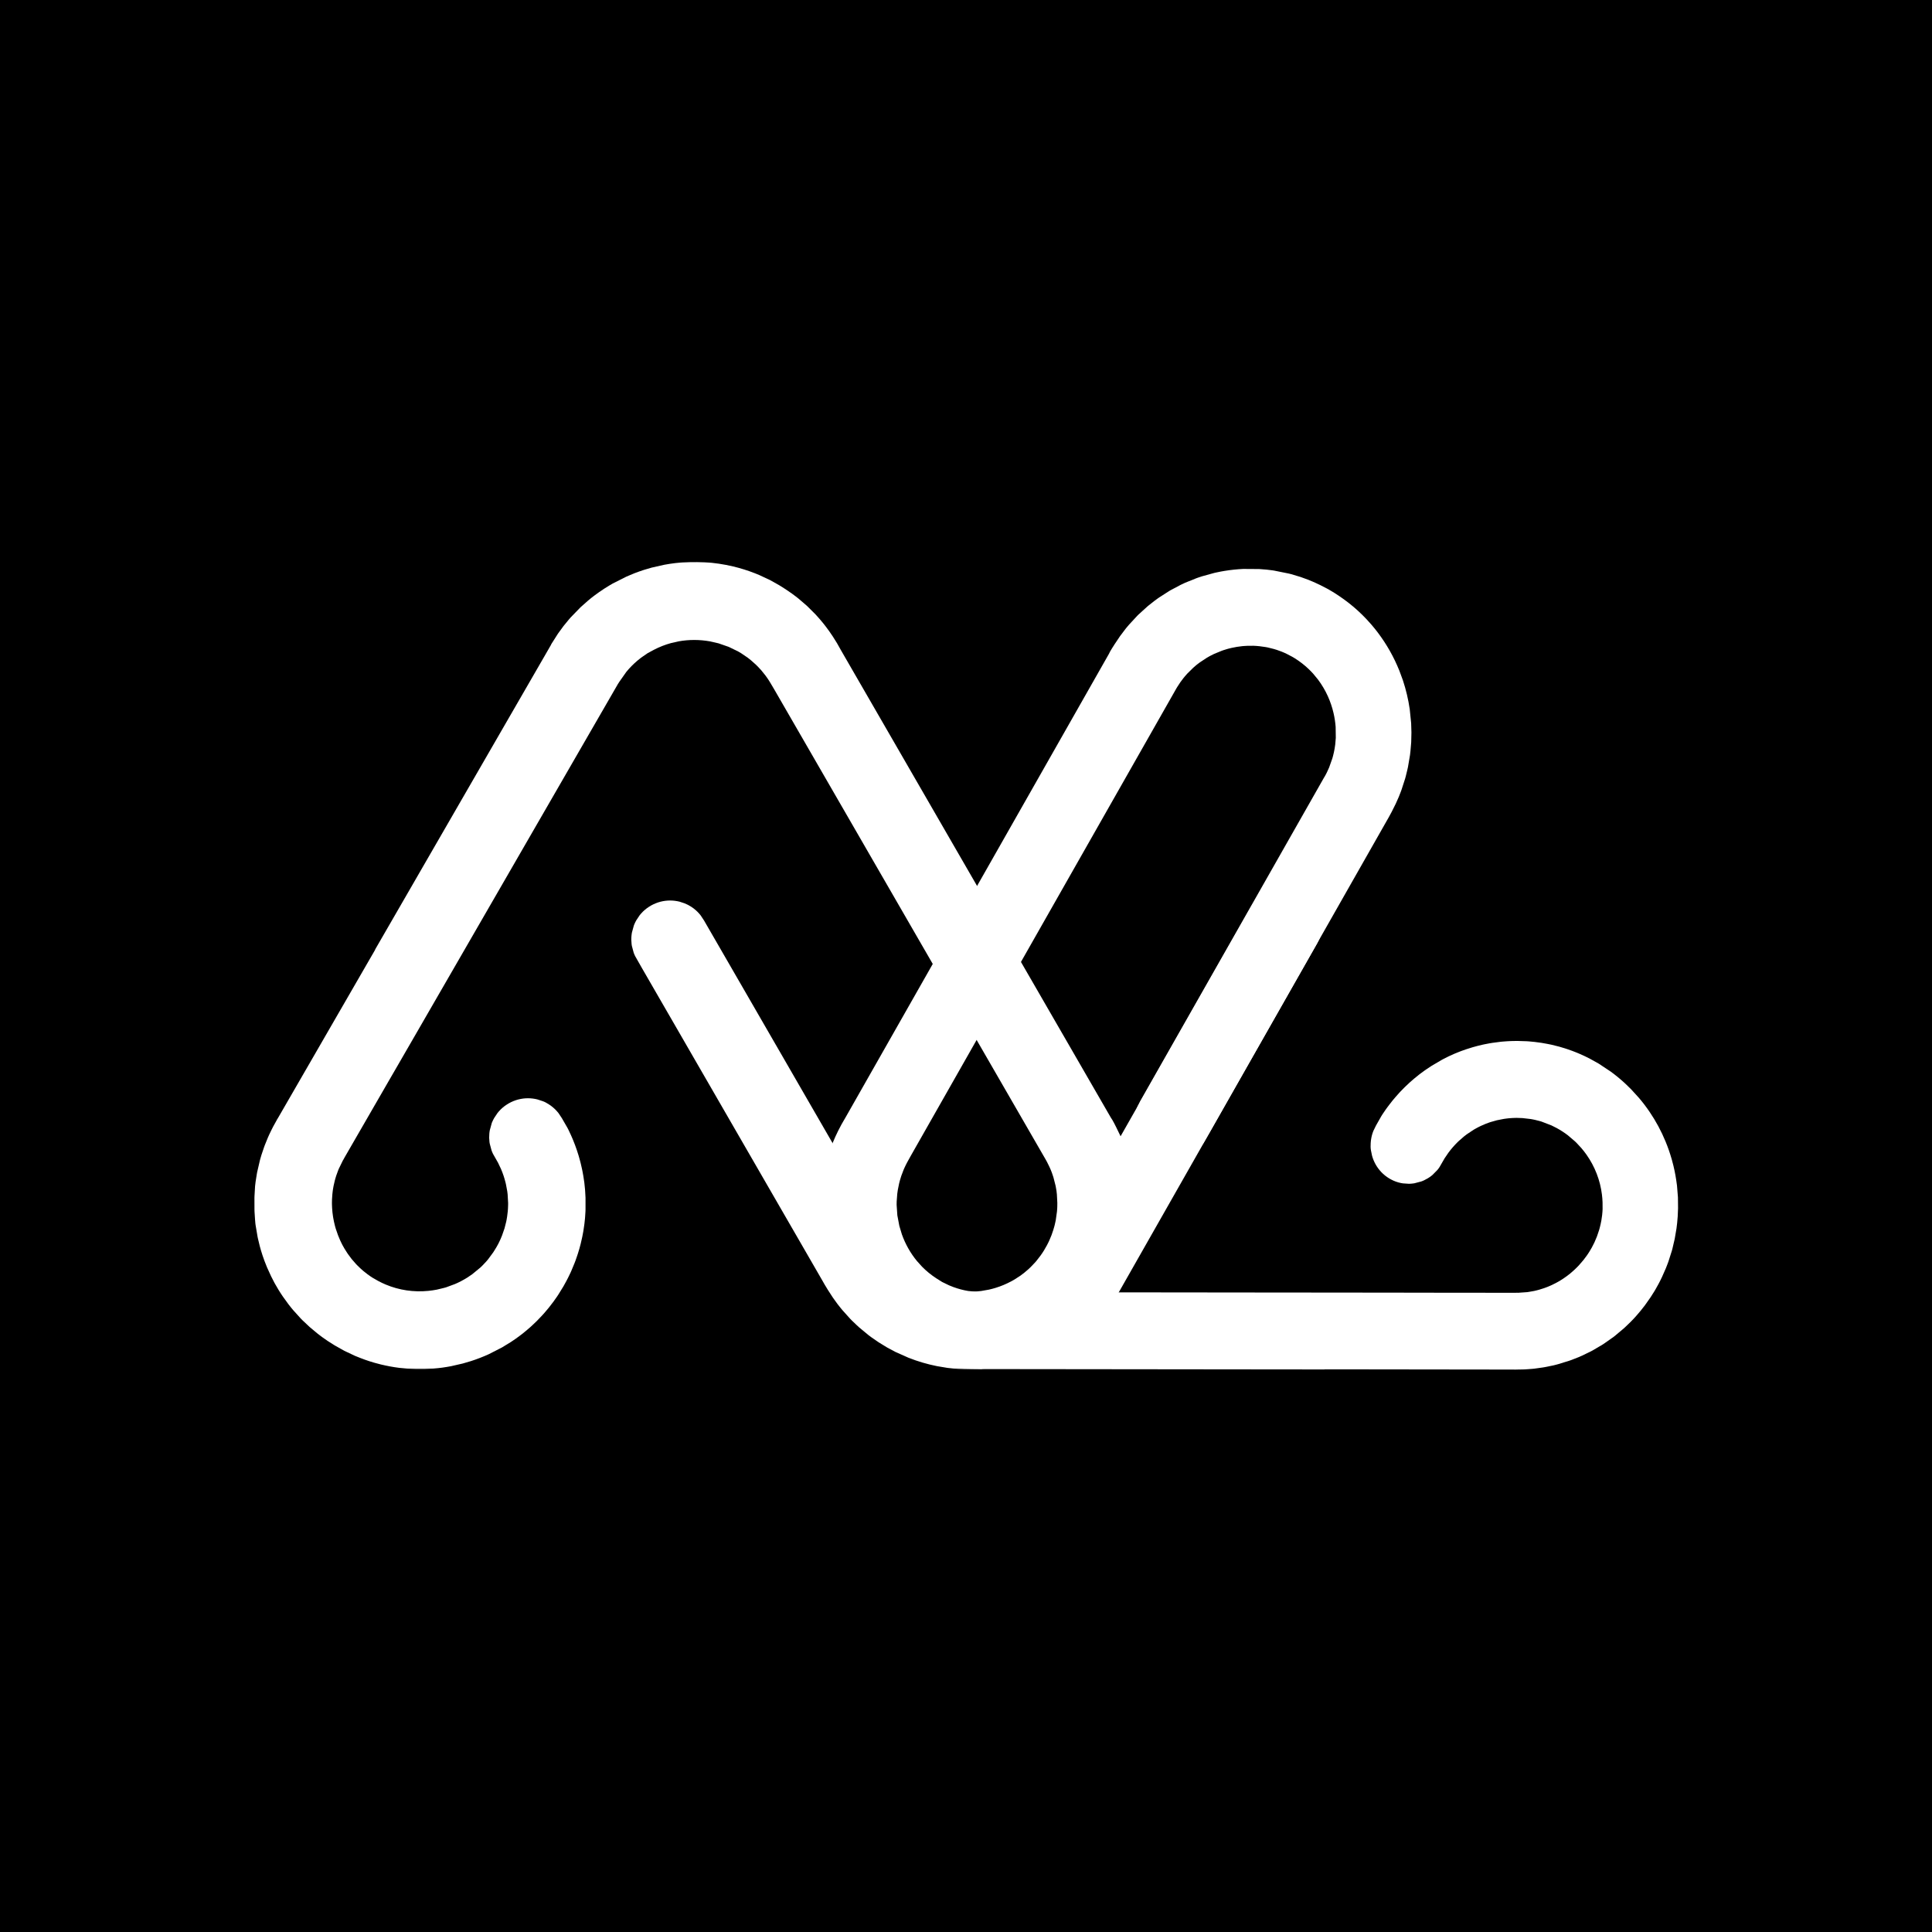 <svg width="1557" height="1557" viewBox="0 0 1557 1557" fill="none" xmlns="http://www.w3.org/2000/svg">
<rect x="0" y="0" width="1557" height="1557" fill="#808080" stroke="none"/>
<g clip-path="url(#clip0_7_2)">
<path d="M1557 0H0V1557H1557V0Z" fill="black"/>
<path fill-rule="evenodd" clip-rule="evenodd" d="M1067.48 1103.64L997.311 1103.57L802.122 1103.35H791.3L791.283 1103.42H790.892L790.502 1103.43L780.988 1103L773.682 1102.19L766.887 1101.05C766.309 1100.94 765.714 1100.82 765.137 1100.68L754.332 1097.91L746.703 1095.32C744.682 1094.56 742.677 1093.74 740.723 1092.89L736.578 1091.01L732.28 1088.86L727.811 1086.41L725.518 1085.06L715.358 1078.27L710.126 1074.2C708.053 1072.49 706.031 1070.73 704.06 1068.91L699.49 1064.46L692.644 1056.92C690.724 1054.63 688.889 1052.28 687.122 1049.85C677.914 1037.26 671.135 1023.41 666.735 1008.36C665.036 1002.54 663.779 996.656 662.879 990.651L662.386 986.999L661.604 977.498L661.502 968.984L661.519 968.845L661.553 967.617L661.74 963.013L662.199 957.025L662.76 952.318L663.082 950.103L664.696 941.537L667.041 932.624C667.228 932.018 667.381 931.43 667.585 930.859L668.723 927.415L668.961 926.705L670.167 923.4L671.237 920.631L673.157 916.183L675.468 911.32L678.237 906.042L679.902 903.152L681.346 900.677L893.677 526.971L894.578 525.154L896.158 522.506L897.619 520.222L897.924 519.703L902.613 512.711L902.63 512.677L907.014 506.879C907.319 506.498 907.625 506.135 907.914 505.754L909.902 503.418L916.46 496.322C916.799 495.994 917.122 495.682 917.445 495.336L924.564 488.864C924.92 488.569 925.26 488.275 925.6 487.998L930.34 484.26L933.126 482.218C933.5 481.958 933.874 481.699 934.23 481.457L942.13 476.386C942.521 476.144 942.912 475.919 943.286 475.694L951.576 471.298C951.984 471.108 952.392 470.917 952.8 470.727L955.229 469.585L964.013 466.054C964.437 465.898 964.862 465.76 965.287 465.587L968.668 464.462L978.504 461.745L979.88 461.434L984.009 460.586L986.999 460.066C991.858 459.27 997.04 458.734 1001.95 458.509L1014.76 458.595L1020.74 459.063L1025.04 459.582C1025.6 459.651 1026.16 459.738 1026.7 459.824L1038.87 462.281C1039.48 462.437 1040.09 462.593 1040.68 462.749L1048.11 464.981C1050.05 465.639 1051.98 466.331 1053.92 467.093L1057.93 468.737L1059.97 469.637C1061.39 470.277 1062.79 470.934 1064.16 471.609L1070.52 474.898L1075.34 477.788L1079.03 480.193C1084.52 483.897 1089.33 487.617 1094.27 492.117C1096.68 494.315 1098.99 496.582 1101.2 498.936L1105.33 503.522C1107.13 505.598 1108.85 507.744 1110.49 509.925C1117.54 519.305 1123.18 529.238 1127.65 540.28L1127.67 540.297L1130.63 548.344C1133.12 555.89 1134.96 563.66 1136.1 571.534L1137.25 582.835L1137.47 590.363L1137.29 598.168L1136.69 605.316L1136.32 608.517L1134.69 618.105L1134.19 620.355L1132.87 625.771C1132.7 626.394 1132.53 626.983 1132.36 627.606L1129.56 636.259C1129.35 636.813 1129.16 637.366 1128.96 637.92L1127.7 641.139L1127.23 642.316L1125.02 647.3L1124.7 647.992L1121.72 653.945L1121.52 654.344L1119.14 658.739L1117.6 661.439L1000.45 867.588L975.514 911.511L970.061 920.942C969.789 921.341 969.5 921.756 969.211 922.154L968.328 923.279L964.403 927.276C964.047 927.571 963.707 927.848 963.35 928.142C961.583 929.492 959.629 930.686 957.625 931.62C957.217 931.811 956.809 931.984 956.384 932.157L955.297 932.572L949.742 934.043C949.266 934.112 948.79 934.199 948.314 934.251L946.853 934.372C946.344 934.407 945.834 934.441 945.341 934.441L940.55 934.112C939.973 934.026 939.395 933.939 938.835 933.818C936.184 933.282 933.534 932.33 931.104 931.049L929.524 930.149C927.112 928.713 924.937 926.965 923.069 925.009V924.992C919.518 921.254 917.02 916.737 915.661 911.891L914.795 907.617C914.523 905.679 914.438 903.706 914.54 901.733C914.625 900.244 914.812 898.756 915.101 897.285C915.355 896.022 915.661 894.776 916.086 893.564C916.256 893.011 916.46 892.474 916.681 891.903L918.821 887.525L948.909 834.551L1067.36 626.083L1067.41 626.1L1068.63 623.868C1068.89 623.4 1069.12 622.898 1069.36 622.431L1071.16 618.468L1073.75 611.148L1074.26 609.313C1074.78 607.375 1075.21 605.402 1075.55 603.429L1076.06 600.02L1076.52 594.638L1076.4 585.812C1076.12 582.074 1075.55 578.318 1074.7 574.667C1073.63 569.994 1072.08 565.46 1070.13 561.116C1067.99 556.392 1065.35 551.909 1062.26 547.773L1058.29 542.927C1057.1 541.63 1055.87 540.349 1054.58 539.12C1051.22 535.919 1047.53 533.063 1043.61 530.606C1043.27 530.398 1042.93 530.173 1042.57 529.965L1041.28 529.221L1036.91 526.937L1034.84 525.985C1034.21 525.708 1033.57 525.431 1032.92 525.172L1028.96 523.735L1026.48 522.991L1021.71 521.797C1021.13 521.693 1020.55 521.572 1019.98 521.468L1014.96 520.776L1012.41 520.551L1010.16 520.43L1005.53 520.447L1002.56 520.62C1002.05 520.655 1001.58 520.689 1001.08 520.741L996.785 521.312L992.622 522.126L989.921 522.783L988.596 523.164L985.98 523.977C985.555 524.133 985.13 524.272 984.688 524.427L978.453 526.989C977.638 527.369 976.839 527.785 976.041 528.183C975.65 528.39 975.259 528.598 974.852 528.806C974.07 529.238 973.289 529.671 972.524 530.138L966.918 533.842C966.204 534.361 965.474 534.915 964.76 535.469C964.403 535.763 964.047 536.04 963.707 536.334L961.651 538.116L956.707 542.997L954.838 545.143C954.533 545.506 954.227 545.887 953.921 546.25C953.004 547.375 952.12 548.552 951.288 549.746L948.807 553.536L948.009 554.851L947.244 556.201L734.097 931.309L731.804 935.428C731.549 935.895 731.311 936.345 731.056 936.812L730.309 938.231C730.071 938.716 729.816 939.2 729.595 939.685L728.899 941.173C728.661 941.675 728.44 942.194 728.219 942.713L726.367 947.594L725.28 951.124L724.634 953.582L723.547 958.964L723.105 962.079L722.63 968.292L722.596 971.061L723.173 979.454L724.77 987.934L726.826 994.77C729.595 1002.57 733.707 1009.9 739.024 1016.33L743.136 1020.88C746.601 1024.4 750.441 1027.5 754.552 1030.18L756.914 1031.67L759.309 1033.17L764.848 1035.85L768.382 1037.26C772.289 1038.68 776.265 1039.75 780.342 1040.42L790.094 1041.32C790.519 1041.32 790.943 1041.34 791.368 1041.34L791.351 1041.39L1008.22 1041.63L1032.07 1041.65H1032.39L1102.56 1041.72L1140.58 1041.77L1147.8 1041.79L1215.64 1041.86H1220.53L1223.15 1041.82V1041.86H1223.34L1230.73 1041.34C1231.22 1041.27 1231.68 1041.22 1232.15 1041.13C1233.56 1040.92 1234.97 1040.67 1236.35 1040.39L1238.61 1039.85L1240.41 1039.37L1244.33 1038.14C1245.2 1037.84 1246.05 1037.53 1246.88 1037.2C1247.31 1037.03 1247.72 1036.88 1248.14 1036.68C1248.97 1036.36 1249.81 1035.98 1250.6 1035.61L1254.21 1033.79C1254.99 1033.38 1255.79 1032.95 1256.55 1032.5C1256.94 1032.27 1257.31 1032.05 1257.69 1031.8L1259.95 1030.35L1262.73 1028.4L1265.38 1026.34C1265.74 1026.04 1266.08 1025.75 1266.42 1025.45L1268.48 1023.64L1270.48 1021.73L1271.45 1020.75C1271.79 1020.42 1272.1 1020.09 1272.42 1019.74L1276.14 1015.42L1278.77 1011.9C1279.06 1011.49 1279.33 1011.09 1279.62 1010.67L1280.44 1009.41C1280.73 1008.98 1280.98 1008.55 1281.25 1008.11L1282.82 1005.43L1284.94 1001.28L1286.98 996.466L1288.71 991.343C1288.9 990.738 1289.07 990.132 1289.22 989.509C1289.73 987.588 1290.17 985.615 1290.53 983.642L1291.16 979.298L1291.41 976.547L1291.53 974.522L1291.5 969.019C1291.43 966.873 1291.26 964.779 1291 962.702C1289.58 951.141 1285.3 940.152 1278.64 930.668C1277.33 928.834 1275.97 927.051 1274.49 925.321L1270.53 921.046L1269.27 919.818L1263.5 914.903C1260.71 912.757 1257.62 910.784 1254.53 909.088L1250.25 906.942L1242.38 903.913L1240.53 903.377L1236.94 902.477L1234.99 902.079L1233.5 901.819L1226.9 901.058L1222.2 900.902C1221.18 900.919 1220.18 900.937 1219.16 900.989L1216.2 901.196L1214.88 901.335L1212.11 901.698L1206.35 902.823L1201.03 904.329C1200.6 904.467 1200.18 904.606 1199.75 904.779L1197.21 905.73L1193.5 907.34L1191.41 908.361L1191.07 908.534L1188.73 909.815C1188.34 910.04 1187.96 910.265 1187.57 910.49L1181.98 914.21C1181.61 914.487 1181.25 914.764 1180.9 915.041L1179.86 915.854L1175.7 919.471C1175.36 919.8 1175.04 920.112 1174.7 920.423L1172.74 922.431C1172.1 923.106 1171.47 923.815 1170.84 924.525L1169 926.723L1167.24 929.024L1164.26 933.42L1165.59 931.084L1160.15 940.498C1159.88 940.914 1159.59 941.329 1159.3 941.727L1158.42 942.852L1154.5 946.832C1154.14 947.126 1153.8 947.403 1153.44 947.698C1151.68 949.065 1149.72 950.242 1147.72 951.176C1147.31 951.384 1146.9 951.557 1146.48 951.73L1145.37 952.145L1139.83 953.616C1139.36 953.737 1138.87 953.755 1138.41 953.807L1136.93 953.945C1136.44 953.98 1135.93 953.997 1135.43 954.014L1130.63 953.685C1130.07 953.599 1129.49 953.495 1128.93 953.391C1126.28 952.837 1123.63 951.903 1121.2 950.605L1119.62 949.722C1117.19 948.269 1115.03 946.521 1113.16 944.565V944.548C1109.61 940.827 1107.11 936.31 1105.75 931.465L1104.87 927.19C1104.48 925.286 1104.53 923.279 1104.63 921.306C1104.7 919.818 1104.9 918.312 1105.19 916.841C1105.45 915.595 1105.75 914.349 1106.16 913.137C1106.35 912.584 1106.55 912.03 1106.77 911.476L1108.91 907.08L1113.31 899.327L1114.23 897.891C1115.05 896.645 1115.88 895.416 1116.75 894.187L1118.05 892.388L1119.38 890.622C1120.25 889.446 1121.15 888.321 1122.05 887.196L1123.17 885.846L1124.82 883.908L1127.64 880.741C1127.96 880.395 1128.28 880.066 1128.6 879.702C1129.56 878.699 1130.54 877.695 1131.53 876.708C1131.85 876.38 1132.17 876.068 1132.51 875.739L1135.52 872.901C1135.88 872.59 1136.2 872.278 1136.54 871.966L1139.63 869.284L1143.86 865.857C1144.23 865.598 1144.57 865.321 1144.95 865.044L1148.21 862.656C1148.58 862.396 1148.94 862.154 1149.31 861.894L1153.8 858.918L1161.89 854.176C1162.28 853.951 1162.67 853.761 1163.08 853.536C1164.26 852.93 1165.45 852.307 1166.66 851.718C1167.07 851.528 1167.46 851.338 1167.87 851.13C1169.09 850.559 1170.31 850.005 1171.54 849.469C1171.96 849.278 1172.35 849.105 1172.78 848.932C1174.03 848.413 1175.27 847.911 1176.55 847.427C1176.97 847.254 1177.38 847.098 1177.82 846.942L1181.66 845.592L1186.89 843.948L1190.9 842.858L1194.96 841.889C1195.42 841.785 1195.88 841.698 1196.34 841.594C1197.72 841.318 1199.11 841.058 1200.5 840.798L1202.63 840.452L1209.08 839.604C1209.57 839.535 1210.05 839.5 1210.54 839.449L1214.98 839.12C1215.98 839.05 1216.97 838.999 1217.98 838.981L1222.64 838.895L1230.39 839.137C1230.91 839.172 1231.44 839.206 1231.98 839.241L1236.86 839.708L1242.33 840.435L1242.98 840.556L1246.98 841.266C1247.56 841.369 1248.14 841.491 1248.72 841.612L1250.47 841.975L1256.58 843.498L1261.37 844.935L1263.26 845.558L1267.12 846.925C1269.14 847.669 1271.13 848.482 1273.1 849.33L1277.23 851.199L1280.98 853.051L1288.27 857.101L1298.11 863.625C1302.13 866.567 1305.95 869.699 1309.62 873.091L1314.48 877.816L1320.85 884.808C1323.93 888.424 1326.8 892.197 1329.47 896.143C1334.55 903.636 1338.79 911.511 1342.28 919.973C1344.35 924.975 1345.76 929.18 1347.22 934.164L1348.58 939.321C1349.92 944.807 1350.72 949.532 1351.49 955.451L1352.25 964.882L1352.34 973.622V973.795L1352.06 980.389L1351.62 985.546C1351.47 987.051 1351.3 988.54 1351.08 990.028L1349.65 998.404L1347.85 1006.11C1347.7 1006.71 1347.53 1007.35 1347.36 1007.96L1344.59 1016.66C1344.38 1017.23 1344.2 1017.77 1343.98 1018.32L1342.72 1021.58L1342.43 1022.29L1339.36 1029.24L1337.93 1032.17C1337.69 1032.65 1337.45 1033.12 1337.2 1033.59L1336.5 1034.92L1334.16 1039.11L1333.38 1040.44L1330.25 1045.39L1325.68 1051.88L1322.26 1056.24L1319.49 1059.51C1319.19 1059.88 1318.88 1060.22 1318.56 1060.57L1316.67 1062.66L1314.16 1065.27L1309.76 1069.51C1309.42 1069.84 1309.08 1070.14 1308.74 1070.45L1301.44 1076.58C1301.08 1076.85 1300.74 1077.13 1300.38 1077.41L1292.67 1082.84C1292.3 1083.1 1291.92 1083.32 1291.55 1083.57L1283.46 1088.34C1283.05 1088.55 1282.66 1088.76 1282.27 1088.97L1275.03 1092.5L1273.79 1093.03C1273.39 1093.22 1272.98 1093.4 1272.57 1093.59L1271.89 1093.86L1266.27 1096.06C1265.83 1096.2 1265.4 1096.36 1264.99 1096.51L1255.82 1099.35C1255.36 1099.47 1254.92 1099.59 1254.48 1099.71L1251.39 1100.47L1244.86 1101.79C1244.39 1101.88 1243.93 1101.95 1243.45 1102.03L1237.37 1102.88L1236.28 1103.02L1234.41 1103.19L1230.4 1103.49C1229.89 1103.52 1229.42 1103.54 1228.91 1103.57L1227.41 1103.64L1221.55 1103.73V1103.78L1219.73 1103.73L1094.86 1103.57L1068.16 1103.54H1067.34L1067.48 1103.64Z" fill="white"/>
<mask id="mask0_7_2" style="mask-type:luminance" maskUnits="userSpaceOnUse" x="204" y="452" width="711" height="652">
<path d="M204.781 452.682H914.773V1103.51H204.781V452.682Z" fill="white"/>
</mask>
<g mask="url(#mask0_7_2)">
<path fill-rule="evenodd" clip-rule="evenodd" d="M302.255 765.315L338.293 702.889L438.558 529.234L444.105 519.6L444.056 519.568L444.445 518.854L449.7 510.599L454.144 504.517L458.637 499.035C459.026 498.565 459.431 498.111 459.837 497.656L467.816 489.434L473.996 483.952C475.682 482.524 477.418 481.162 479.169 479.848L482.948 477.107L487.019 474.366L491.447 471.625L493.815 470.247L504.957 464.635L511.185 462.024C513.748 461.035 516.327 460.126 518.922 459.283L525.166 457.45L535.254 455.163C538.238 454.612 541.222 454.142 544.255 453.785C559.987 451.936 575.557 452.876 590.982 456.526C596.918 457.953 602.724 459.786 608.417 462.008L611.871 463.419L620.581 467.49L628.074 471.69L628.171 471.771L629.242 472.42L633.15 474.902L638.162 478.34L641.99 481.194L643.741 482.605L650.407 488.347L657.008 494.915C657.43 495.386 657.868 495.824 658.273 496.294L660.69 499.035L661.192 499.603L663.463 502.344L665.312 504.695L668.231 508.637L671.297 513.145L674.492 518.254L676.162 521.206L677.573 523.736L895.31 900.822L896.429 902.525L897.938 905.266L899.186 907.731L899.462 908.267L903.192 915.954L903.209 915.987L906.015 922.799C906.193 923.269 906.355 923.707 906.534 924.177L907.572 927.113L910.394 936.52C910.523 936.99 910.637 937.428 910.75 937.898L912.762 947.484C912.843 947.954 912.924 948.392 912.989 948.862L913.832 954.944L914.189 958.447C914.221 958.918 914.254 959.372 914.302 959.826L914.675 969.411C914.675 969.882 914.675 970.336 914.675 970.79L914.254 980.375C914.221 980.846 914.189 981.283 914.156 981.754L913.881 984.495L912.486 994.08C912.388 994.55 912.307 994.988 912.226 995.459L911.48 999.027L908.82 1009.16L908.382 1010.53L907.004 1014.65L905.933 1017.56C904.133 1022.3 901.944 1027.17 899.608 1031.66L892.991 1043.01L889.504 1048.1L886.844 1051.66C886.487 1052.13 886.147 1052.58 885.79 1053.04L877.405 1062.62C876.951 1063.09 876.513 1063.54 876.058 1064L870.301 1069.48C868.728 1070.88 867.138 1072.25 865.468 1073.58L861.981 1076.33L860.148 1077.7C858.867 1078.64 857.569 1079.55 856.272 1080.44L850.157 1084.45L845.146 1087.27L841.156 1089.37C835.106 1092.38 829.397 1094.78 822.926 1096.92C819.763 1097.96 816.601 1098.89 813.422 1099.66L807.291 1101.03C804.55 1101.58 801.793 1102.03 799.036 1102.41C787.228 1103.95 775.664 1103.99 763.727 1102.41H763.711L755.148 1100.98C747.282 1099.42 739.529 1097.13 732.085 1094.18L721.607 1089.51L714.925 1085.94L708.194 1081.82L702.242 1077.72L699.647 1075.77L692.105 1069.5L690.402 1067.92L686.332 1064.02C685.894 1063.54 685.456 1063.11 685.002 1062.64L678.855 1055.79C678.482 1055.32 678.092 1054.88 677.719 1054.41L675.546 1051.67L674.768 1050.67L671.54 1046.19L671.102 1045.56L667.437 1039.91L667.193 1039.54L664.566 1035.21L663.009 1032.47L542.909 824.448L517.316 780.138L511.866 770.537C511.656 770.099 511.429 769.629 511.234 769.175L510.699 767.812L509.223 762.314C509.158 761.86 509.093 761.406 509.012 760.952C508.736 758.681 508.688 756.362 508.915 754.091C508.947 753.637 508.996 753.183 509.077 752.729L509.271 751.529L510.828 745.852C511.007 745.398 511.185 744.928 511.38 744.49L512.029 743.111C512.256 742.657 512.483 742.187 512.742 741.749L515.483 737.629C515.856 737.175 516.229 736.705 516.619 736.267C518.451 734.174 520.641 732.293 523.009 730.785L524.582 729.812C527.096 728.401 529.74 727.346 532.399 726.665H532.416C537.492 725.384 542.731 725.433 547.661 726.665L551.846 728.044C553.678 728.79 555.43 729.698 557.101 730.785C558.366 731.596 559.582 732.52 560.717 733.526C561.674 734.369 562.599 735.277 563.458 736.267C563.848 736.705 564.221 737.159 564.594 737.629L567.335 741.749L598.199 795.189L719.661 1005.55L719.596 1005.58L720.942 1007.78C721.218 1008.26 721.526 1008.71 721.802 1009.16L724.348 1012.75L729.425 1018.75L730.755 1020.13C732.198 1021.57 733.707 1022.93 735.247 1024.23L737.972 1026.4L742.432 1029.52L750.217 1033.86C753.607 1035.5 757.191 1036.87 760.824 1037.95C765.447 1039.35 770.199 1040.25 775.016 1040.69C780.222 1041.18 785.493 1041.08 790.699 1040.42L796.976 1039.31C798.711 1038.92 800.463 1038.47 802.182 1037.94C806.723 1036.56 811.102 1034.72 815.271 1032.45C815.627 1032.26 816 1032.06 816.357 1031.85L817.671 1031.09L821.904 1028.35L823.785 1026.97C824.369 1026.55 824.937 1026.13 825.488 1025.67L828.781 1022.87L830.695 1021.05L834.182 1017.39C834.571 1016.93 834.993 1016.48 835.366 1016.01L838.544 1011.9L840.037 1009.75L841.302 1007.78L843.653 1003.68L845.048 1000.94C845.259 1000.47 845.47 1000.03 845.681 999.562L847.4 995.459L848.811 991.339L849.622 988.598L849.979 987.236L850.595 984.495C850.692 984.024 850.773 983.586 850.871 983.116L851.828 976.272C851.909 975.364 851.974 974.439 852.022 973.531C852.039 973.06 852.055 972.623 852.071 972.152C852.103 971.244 852.12 970.32 852.103 969.411L851.747 962.567C851.665 961.659 851.552 960.734 851.438 959.826C851.357 959.356 851.309 958.902 851.211 958.447L850.725 955.706L848.973 948.862L848.065 946.121C847.903 945.651 847.724 945.197 847.578 944.743C847.059 943.364 846.492 941.985 845.859 940.639L843.832 936.52L843.086 935.157L842.307 933.779L623.776 555.265L621.343 551.162C621.067 550.692 620.808 550.254 620.516 549.784L619.672 548.421C619.364 547.951 619.056 547.497 618.764 547.043L617.807 545.68C617.499 545.21 617.159 544.756 616.818 544.302L613.509 540.198L610.979 537.457L609.163 535.641L605.011 531.959L602.529 529.997L597.323 526.461L594.923 525.034L587.284 521.32L579.061 518.465L572.038 516.859C563.799 515.4 555.284 515.367 546.948 516.859L540.849 518.238C536.016 519.552 531.329 521.401 526.885 523.72L524.371 525.082L521.825 526.461L516.651 530.029L513.602 532.478C510.374 535.235 507.39 538.236 504.714 541.528L498.924 549.751C498.713 550.124 498.486 550.497 498.259 550.87L498.21 550.838L386.836 743.776L374.591 764.99L374.429 765.266L338.391 827.692L318.847 861.524L315.133 867.931L280.295 928.281L277.781 932.643L276.484 934.995L276.451 934.979L276.354 935.141L273.013 941.985C272.818 942.456 272.64 942.894 272.461 943.364C271.926 944.71 271.423 946.105 270.969 947.467L270.272 949.754L269.769 951.603L268.828 955.706C268.65 956.615 268.488 957.539 268.342 958.447C268.277 958.918 268.212 959.356 268.147 959.826C268.034 960.734 267.92 961.659 267.839 962.567L267.563 966.67C267.531 967.579 267.515 968.503 267.515 969.411C267.515 969.882 267.515 970.32 267.531 970.79L267.645 973.531L267.92 977.002L268.374 980.375C268.439 980.846 268.504 981.3 268.601 981.754L269.137 984.495L269.769 987.236L270.126 988.598C270.256 989.068 270.385 989.506 270.515 989.977L272.397 995.459L274.116 999.562C274.327 1000.03 274.537 1000.47 274.765 1000.94L275.43 1002.3C275.657 1002.77 275.916 1003.21 276.143 1003.68L277.7 1006.42L280.246 1010.41L283.393 1014.65L286.977 1018.76C287.415 1019.24 287.853 1019.69 288.323 1020.14C289.751 1021.57 291.243 1022.93 292.784 1024.25L296.254 1026.99L298.541 1028.61L300.244 1029.73L305.061 1032.47C306.975 1033.49 308.889 1034.4 310.835 1035.21C321.669 1039.77 333.476 1041.49 345.17 1040.32C347.441 1040.09 349.711 1039.77 351.966 1039.33L357.723 1037.95L359.459 1037.47L366.709 1034.79C370.017 1033.38 373.326 1031.64 376.391 1029.73L380.462 1026.99L387.128 1021.51L388.555 1020.14L391.167 1017.4L392.529 1015.88L393.518 1014.66L397.557 1009.18L400.103 1005.06C400.622 1004.15 401.125 1003.24 401.611 1002.32L402.941 999.578L403.493 998.346L404.596 995.686L406.574 989.993L407.969 984.511C408.066 984.041 408.164 983.603 408.245 983.132L408.699 980.391L409.202 976.288L409.38 973.92L409.396 973.531L409.494 970.79C409.494 970.32 409.494 969.882 409.494 969.411L409.104 962.567C409.04 962.097 408.991 961.643 408.942 961.188L408.764 959.858L407.726 954.328C407.612 953.858 407.515 953.42 407.401 952.949L406.655 950.208C406.396 949.284 406.104 948.376 405.812 947.467L404.823 944.726L403.72 941.985L401.384 937.136L402.763 939.504L397.313 929.902C397.103 929.465 396.892 928.994 396.697 928.54L396.162 927.178L394.686 921.68C394.605 921.225 394.54 920.771 394.459 920.317C394.183 918.047 394.151 915.727 394.362 913.457C394.394 913.002 394.443 912.548 394.524 912.094L394.718 910.894L396.275 905.217C396.405 904.731 396.632 904.293 396.827 903.855L397.476 902.477C397.686 902.022 397.93 901.552 398.189 901.114L400.93 896.995C401.303 896.54 401.676 896.07 402.066 895.632C403.898 893.54 406.088 891.659 408.456 890.15L410.045 889.177C412.543 887.766 415.186 886.712 417.846 886.031H417.879C422.939 884.749 428.178 884.798 433.108 886.031L437.293 887.409C439.158 888.009 440.877 889.064 442.564 890.15C443.829 890.961 445.029 891.886 446.164 892.891C447.137 893.735 448.062 894.643 448.905 895.632C449.295 896.07 449.684 896.508 450.057 896.995L452.798 901.114L457.307 908.932L458.101 910.472C458.766 911.818 459.415 913.197 460.031 914.576L460.94 916.652L461.815 918.711C462.383 920.074 462.918 921.452 463.437 922.815L464.037 924.502L464.897 926.934L466.211 931.038C466.357 931.508 466.47 931.946 466.616 932.416C467.005 933.779 467.378 935.157 467.735 936.52C467.865 936.99 467.979 937.428 468.076 937.898L469.017 942.002C469.114 942.472 469.211 942.91 469.308 943.38L470.071 947.484L470.898 952.965C470.947 953.436 470.995 953.874 471.044 954.344L471.466 958.447C471.498 958.918 471.53 959.356 471.563 959.826L471.871 965.308V974.893C471.855 975.364 471.839 975.801 471.822 976.272C471.741 977.634 471.676 979.013 471.563 980.375C471.53 980.846 471.498 981.283 471.466 981.754C471.336 983.116 471.19 984.495 471.028 985.857C470.979 986.327 470.93 986.765 470.849 987.236C470.671 988.598 470.476 989.977 470.249 991.339C470.184 991.809 470.103 992.247 470.022 992.718L469.244 996.821L467.995 1002.3L466.892 1006.42L465.643 1010.53C465.497 1011 465.335 1011.43 465.189 1011.9C464.735 1013.27 464.248 1014.65 463.762 1016.01L462.967 1018.08L460.404 1024.25C460.21 1024.72 459.999 1025.16 459.788 1025.63L457.809 1029.73C457.355 1030.65 456.885 1031.56 456.382 1032.47L454.079 1036.65L449.895 1043.43C449.586 1043.9 449.278 1044.34 448.986 1044.81L446.083 1048.92L442.629 1053.42L442.207 1053.94L439.531 1057.14C439.142 1057.61 438.736 1058.06 438.347 1058.52L437.114 1059.88L432.638 1064.57L428.94 1068.1L427.432 1069.48L424.253 1072.22C422.566 1073.65 420.847 1075.01 419.095 1076.33L415.349 1079.07L411.797 1081.47L404.515 1085.93L393.778 1091.41C389.139 1093.5 384.452 1095.33 379.603 1096.89L372.985 1098.84L363.611 1100.99C358.875 1101.9 354.107 1102.57 349.273 1102.96C340.126 1103.7 331.076 1103.52 321.88 1102.37C316.463 1101.69 312.068 1100.83 306.959 1099.63L301.736 1098.24C296.254 1096.68 291.729 1094.99 286.166 1092.71L277.538 1088.65L269.85 1084.32L269.704 1084.24L264.076 1080.67L259.795 1077.69C258.562 1076.8 257.346 1075.89 256.162 1074.95L249.577 1069.46L243.754 1063.98C243.3 1063.53 242.846 1063.07 242.392 1062.6L236.213 1055.76C235.807 1055.29 235.434 1054.85 235.061 1054.38L232.872 1051.62L232.401 1051.01L227.892 1044.78L226.076 1042.04C225.784 1041.57 225.492 1041.13 225.2 1040.66L224.405 1039.38L221.956 1035.18L221.178 1033.82L218.469 1028.54L215.128 1021.21L213.068 1015.98L211.625 1011.87C211.463 1011.4 211.317 1010.96 211.187 1010.49L210.327 1007.75L209.338 1004.22L207.878 998.167C207.765 997.697 207.668 997.243 207.586 996.789L205.965 987.203C205.916 986.733 205.835 986.295 205.786 985.825L204.991 976.239C204.975 975.769 204.959 975.331 204.943 974.861L204.91 965.276C204.943 964.805 204.959 964.351 204.975 963.897L205.592 955.674L205.754 954.312C205.802 953.841 205.867 953.403 205.916 952.933L206.013 952.187L206.986 946.089C207.067 945.618 207.165 945.164 207.23 944.71L209.452 935.125C209.581 934.655 209.711 934.2 209.825 933.746L210.749 930.616L212.939 924.145C213.101 923.674 213.279 923.237 213.458 922.766L215.826 916.927L216.28 915.906L217.074 914.138L218.875 910.424C219.102 909.953 219.329 909.515 219.572 909.045L220.27 907.683L223.189 902.428L223.156 902.395L224.146 900.806L288.291 789.724L302.012 765.963L302.434 765.233L302.255 765.315Z" fill="white"/>
</g>
<path d="M1050.19 719.485L1049.42 719.044C1035.02 710.855 1016.7 715.892 1008.51 730.295L846.04 1016.04C837.851 1030.45 842.888 1048.76 857.291 1056.95L858.067 1057.39C872.47 1065.58 890.785 1060.54 898.975 1046.14L1061.45 760.393C1069.64 745.99 1064.6 727.675 1050.19 719.485Z" fill="white"/>
</g>
<defs>
<clipPath id="clip0_7_2">
<rect width="1557" height="1557" fill="white"/>
</clipPath>
</defs>
</svg>
